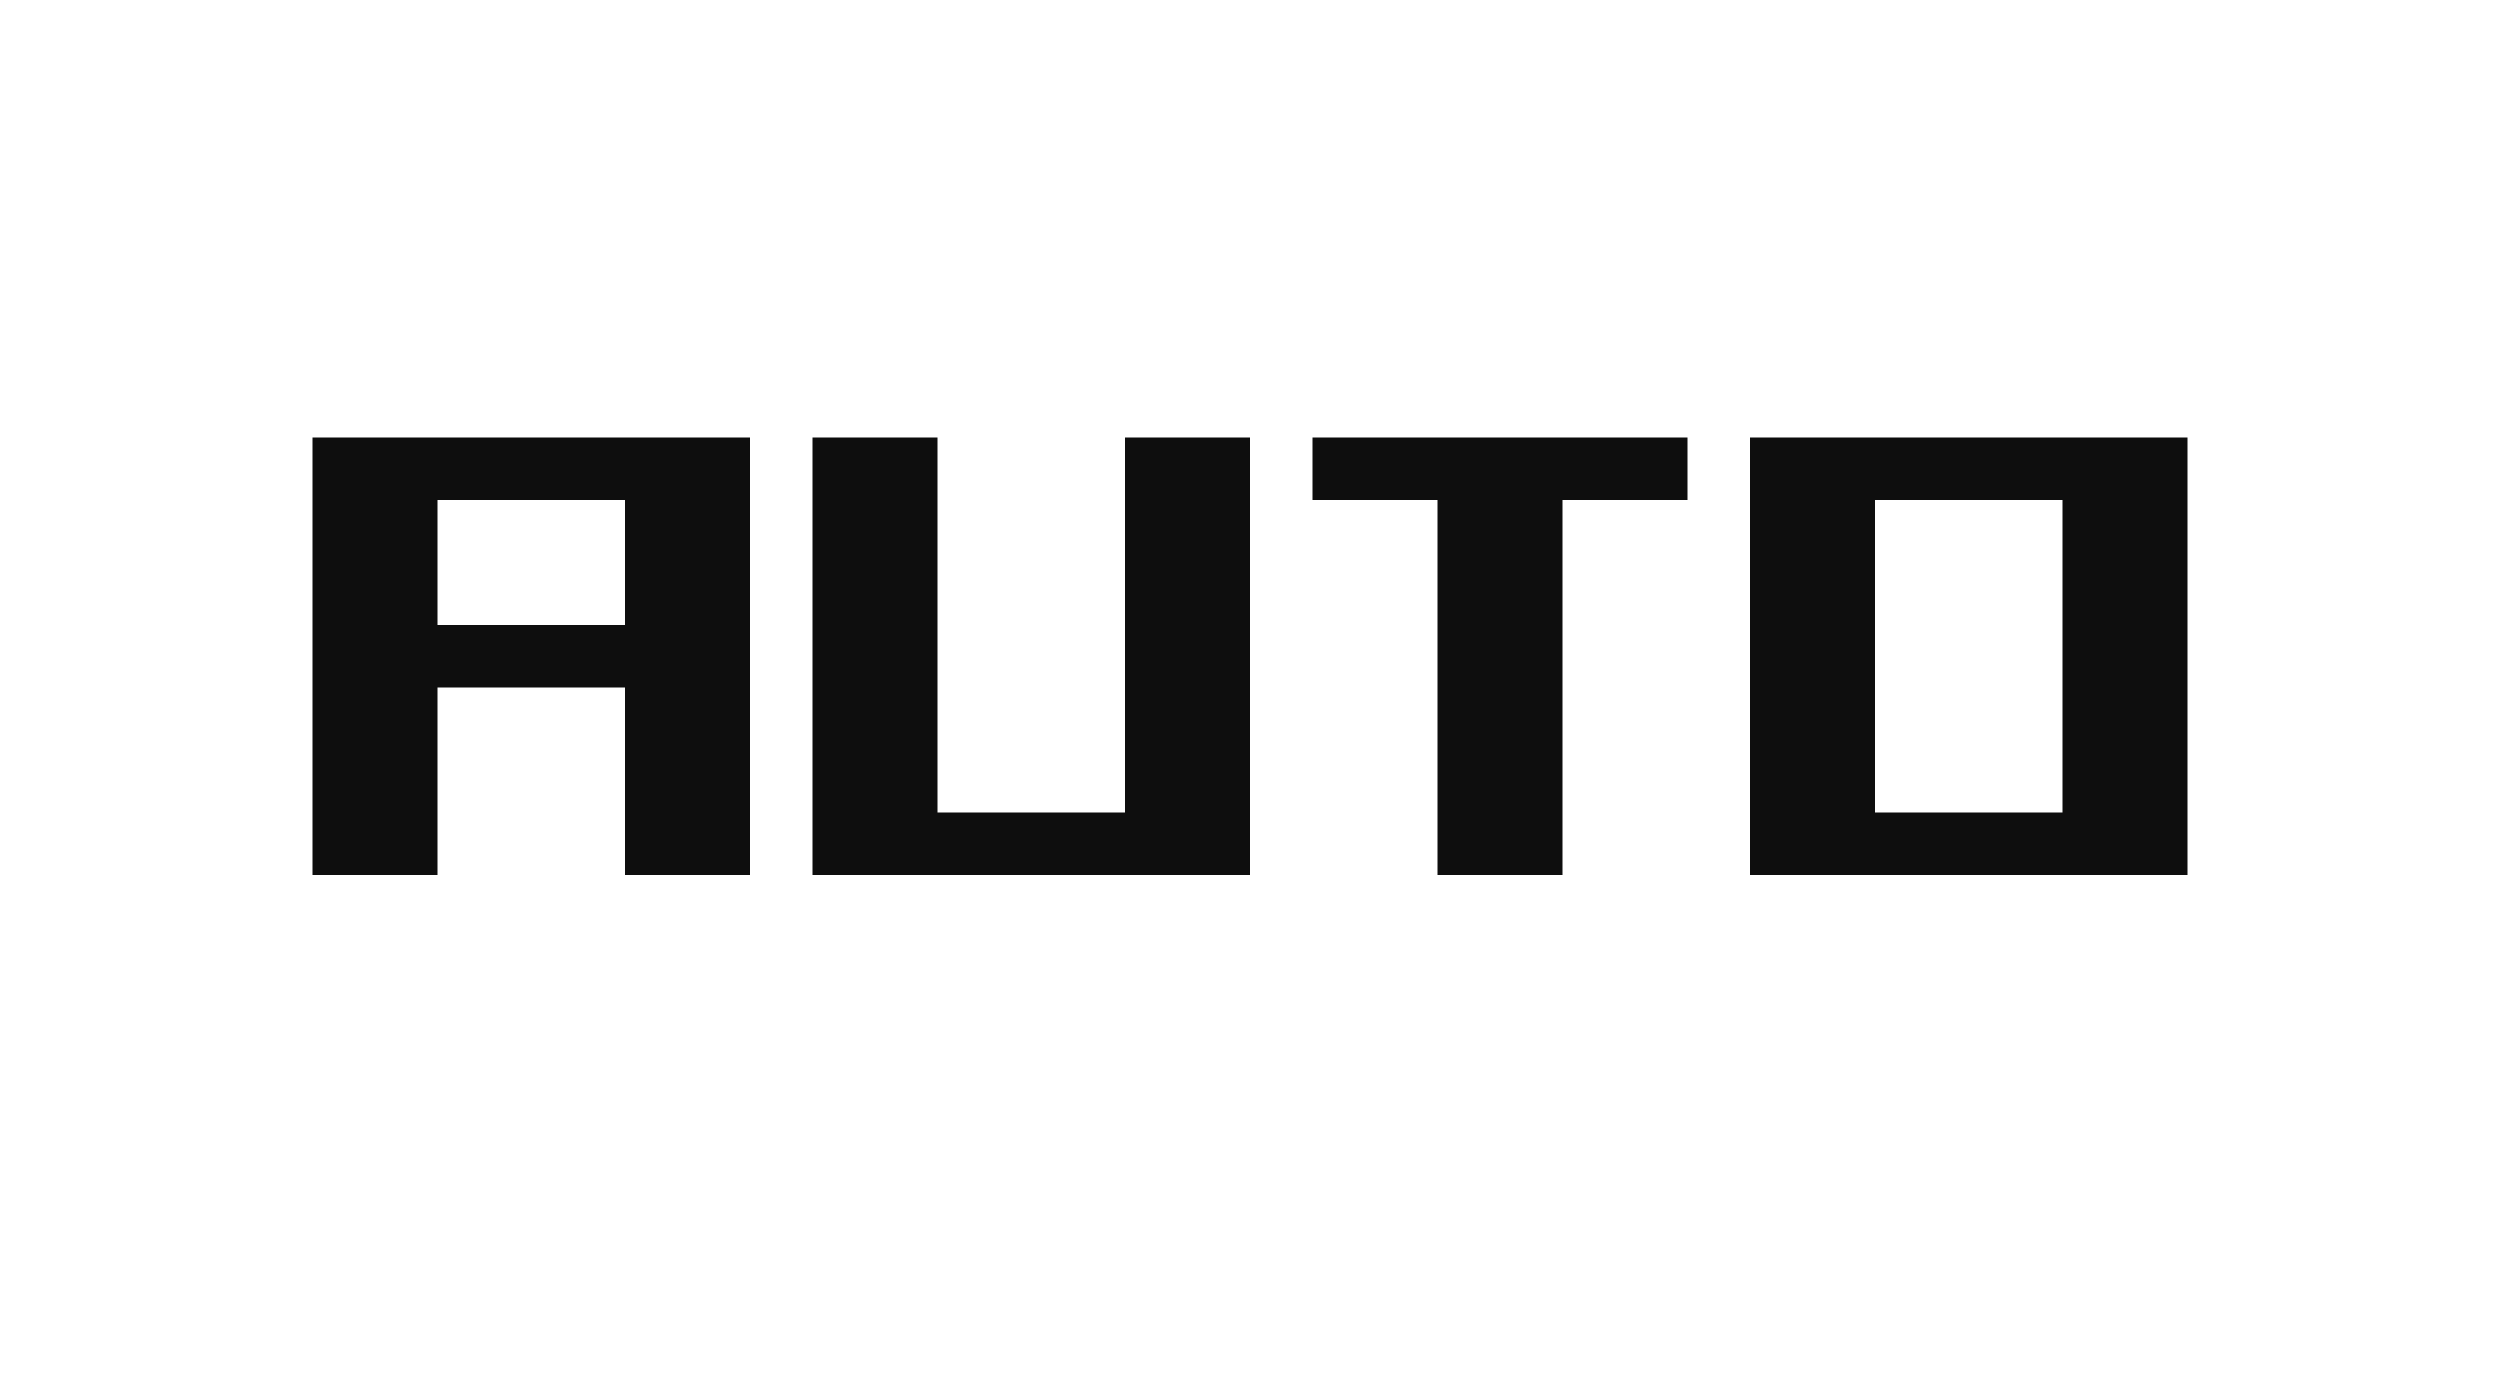 <svg width="40" height="22" version="1.1" xmlns="http://www.w3.org/2000/svg">
		<g transform="translate(-16,-2)" fill="#0e0e0e">
				<path d="m21 9v7h2v-3h3v3h2v-7zm2 1h3v2h-3z"/>
				<path d="m29 9v7h7v-7h-2v6h-3v-6h-2"/>
				<path d="m37 9h6v1h-2v6h-2v-6h-2v-1"/>
				<path d="m44 9v7h7v-7m-2 6h-3v-5h3z"/>
		</g>
</svg>
